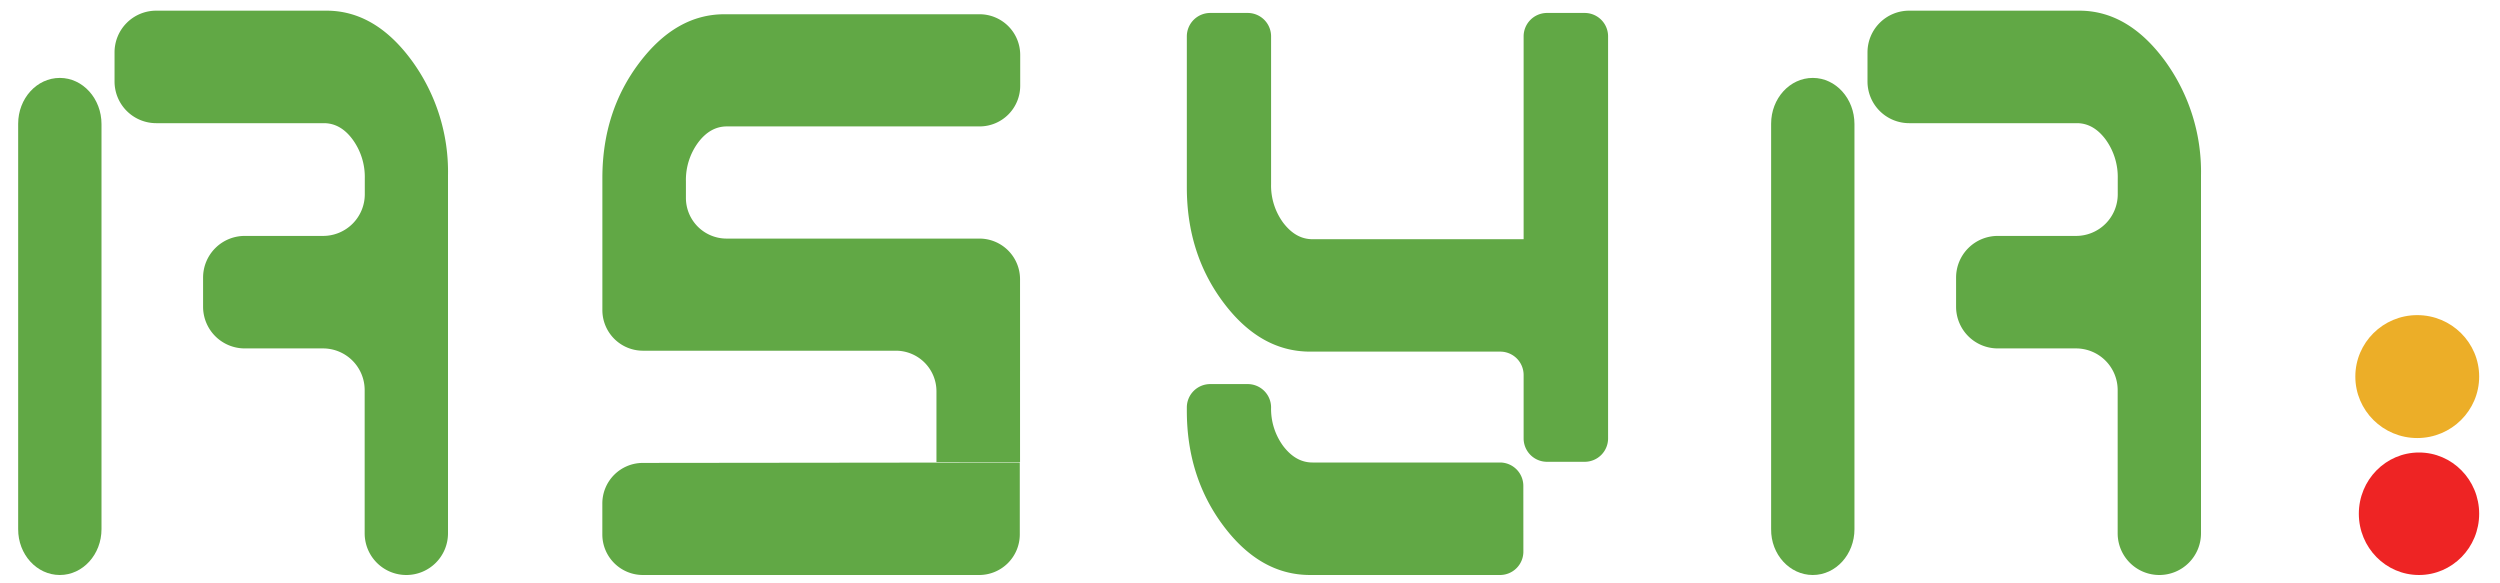 <svg id="Layer_1" data-name="Layer 1" xmlns="http://www.w3.org/2000/svg" viewBox="0 0 600 140"><defs><style>.cls-1{fill:#ecae28;}.cls-2{fill:#ee2424;}.cls-3{fill:#61a845;}</style></defs><ellipse class="cls-1" cx="580.14" cy="90.38" rx="14.86" ry="14.75"/><ellipse class="cls-2" cx="580.56" cy="123.3" rx="14.44" ry="14.7"/><path class="cls-3" d="M435.07,138h0c5.54,0,10-4.94,10-11V29.78c0-6.11-4.47-11.08-10-11.08h0c-5.54,0-10,4.94-10,11V127C425,133.06,429.53,138,435.07,138Z"/><path class="cls-3" d="M519.5,14.48Q510.67,2.55,499,2.56H458.2a10,10,0,0,0-10,10v7a10,10,0,0,0,10,10h40.24q4,0,6.92,3.93a15.31,15.31,0,0,1,2.9,9.34v3.79a10,10,0,0,1-10,10H479.46a10,10,0,0,0-10,10v7a10,10,0,0,0,10,10h18.78a10,10,0,0,1,10,10V128a10,10,0,0,0,10,10h0a10,10,0,0,0,10-10V42.11A45.22,45.22,0,0,0,519.5,14.48Z"/><path class="cls-3" d="M314.4,84.39h45.67a5.61,5.61,0,0,1,5.6,5.61v15.22a5.61,5.61,0,0,0,5.61,5.61h9.05a5.61,5.61,0,0,0,5.61-5.61V8.72a5.61,5.61,0,0,0-5.61-5.61h-9.05a5.62,5.62,0,0,0-5.61,5.61V57.41H315c-2.7,0-5-1.31-7-3.91a15.06,15.06,0,0,1-2.94-9.31V8.72a5.61,5.61,0,0,0-5.61-5.61h-9a5.62,5.62,0,0,0-5.61,5.61V45q0,15.92,8.82,27.65T314.4,84.39Z"/><path class="cls-3" d="M365.6,116.63A5.61,5.61,0,0,0,360,111H315c-2.7,0-5-1.31-7-3.91a15.06,15.06,0,0,1-2.94-9.31h0a5.61,5.61,0,0,0-5.61-5.6h-9a5.61,5.61,0,0,0-5.61,5.6v.81q0,15.92,8.82,27.66T314.4,138H360a5.61,5.61,0,0,0,5.61-5.61Z"/><path class="cls-3" d="M167.53,34.24c1.94-2.6,4.24-3.9,6.92-3.9H235.1a9.75,9.75,0,0,0,9.75-9.75V13.17a9.76,9.76,0,0,0-9.75-9.75H173.85q-11.64,0-20.46,11.71t-8.82,27.59v31.7a9.74,9.74,0,0,0,9.74,9.75H215a9.74,9.74,0,0,1,9.75,9.75v17h20.06V67a9.75,9.75,0,0,0-9.75-9.74H174.37a9.76,9.76,0,0,1-9.75-9.75v-4A15.12,15.12,0,0,1,167.53,34.24Z"/><path class="cls-3" d="M154.31,138H235a9.75,9.75,0,0,0,9.75-9.75V111l-90.46.1a9.73,9.73,0,0,0-9.73,9.74v7.43A9.74,9.74,0,0,0,154.31,138Z"/><path class="cls-3" d="M14.36,138h0c5.53,0,10-4.94,10-11V33.31c0-.9,0-2.15,0-3.53,0-6.11-4.48-11.08-10-11.08h0c-5.54,0-10,4.94-10,11V127C4.33,133.06,8.82,138,14.36,138Z"/><path class="cls-3" d="M98.78,14.48Q90,2.55,78.33,2.56H37.49a10,10,0,0,0-10,10v7a10,10,0,0,0,10,10H77.72c2.68,0,5,1.31,6.92,3.93a15.25,15.25,0,0,1,2.91,9.34v3.79a10,10,0,0,1-10,10H58.74a10,10,0,0,0-10,10v7a10,10,0,0,0,10,10H77.52a10,10,0,0,1,10,10V128a10,10,0,0,0,10,10h0a10,10,0,0,0,10-10V42.11A45.23,45.23,0,0,0,98.78,14.48Z"/></svg>